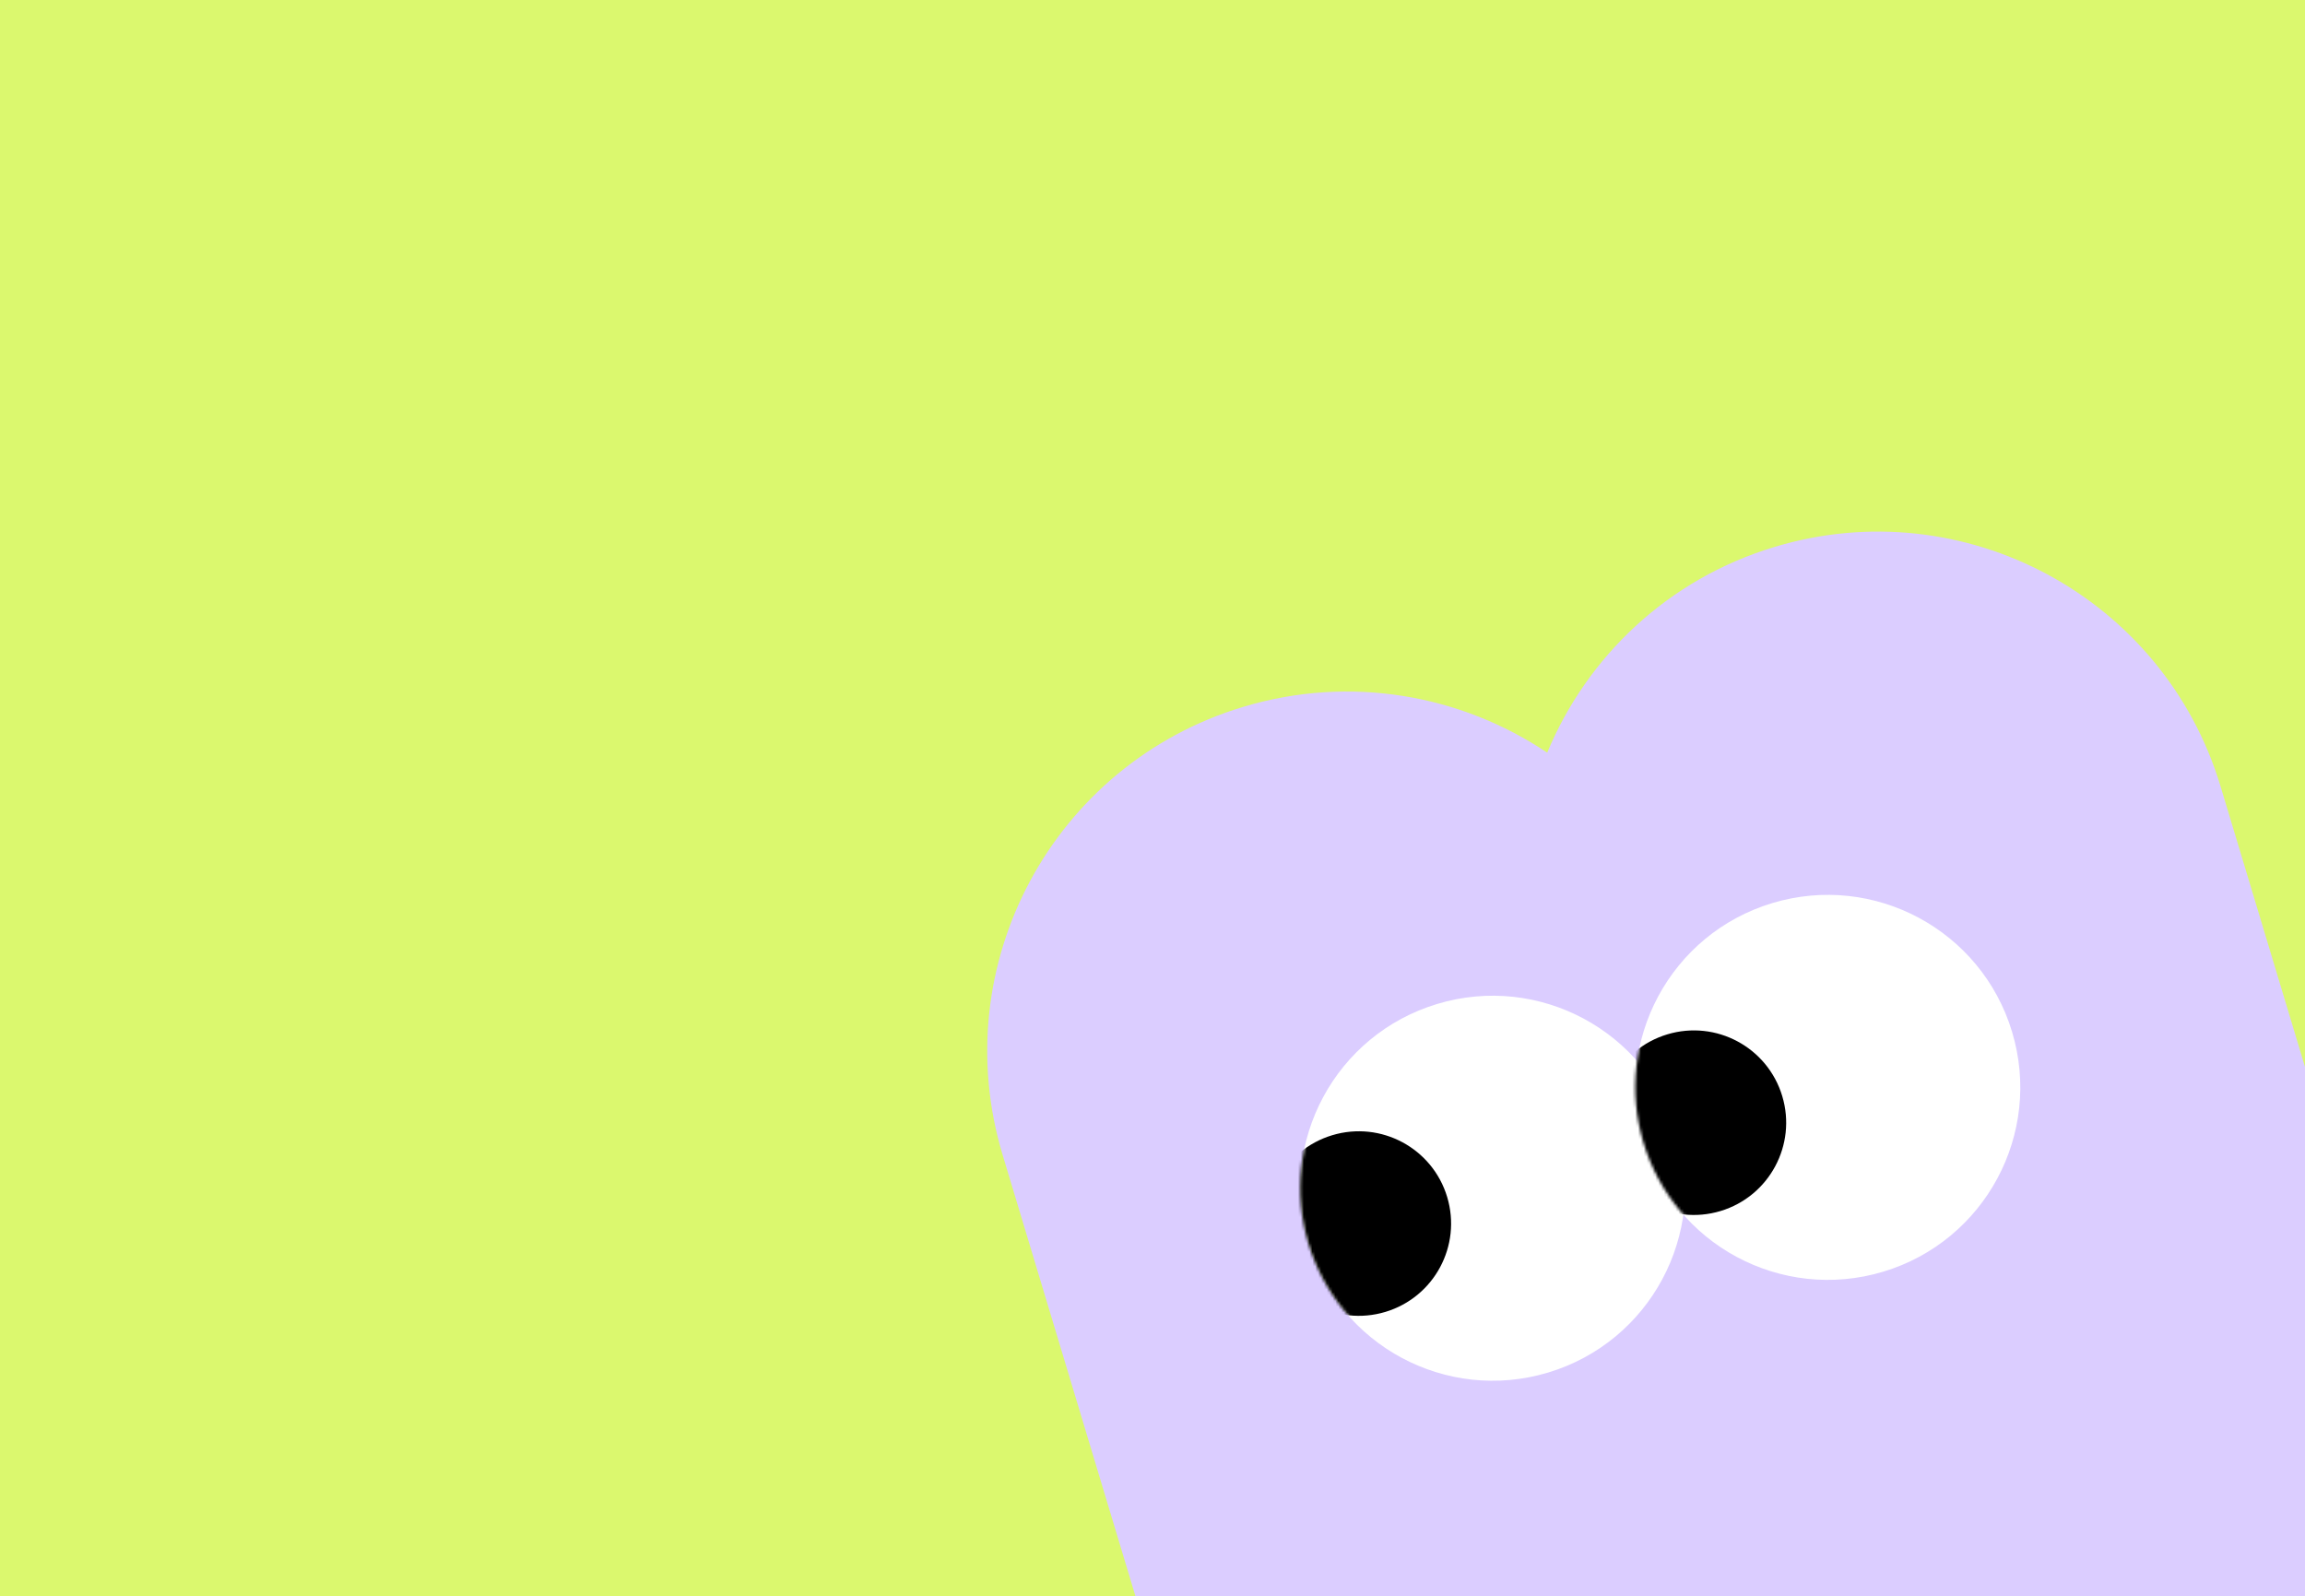 <svg width="800" height="554" viewBox="0 0 800 554" fill="none" xmlns="http://www.w3.org/2000/svg">
<rect x="0" y="0" width="800" height="554" fill="#808080" stroke="none"/>
<g clip-path="url(#clip0_67_4843)">
<rect width="800" height="554" fill="#DBF86E"/>
<path d="M615.959 189.801C681.648 170.029 750.929 207.252 770.701 272.941L826.393 457.96C846.165 523.649 808.943 592.93 743.254 612.702C706.11 623.883 667.82 616.838 637.979 596.731C624.1 630.005 595.981 657.03 558.764 668.233C492.783 688.094 423.194 650.706 403.334 584.725L347.96 400.763C328.1 334.782 365.489 265.194 431.47 245.333C468.687 234.131 507.051 241.144 536.992 261.228C550.775 227.99 578.817 200.981 615.959 189.801Z" fill="#DBCDFF"/>
<circle cx="518.077" cy="412.398" r="66.799" transform="rotate(-16.752 518.077 412.398)" fill="white"/>
<circle cx="634.375" cy="377.393" r="66.799" transform="rotate(-16.752 634.375 377.393)" fill="white"/>
<mask id="mask0_67_4843" style="mask-type:alpha" maskUnits="userSpaceOnUse" x="451" y="345" width="134" height="135">
<circle cx="518.077" cy="412.398" r="66.799" transform="rotate(-16.752 518.077 412.398)" fill="white"/>
</mask>
<g mask="url(#mask0_67_4843)">
<circle cx="471.61" cy="424.656" r="32.019" transform="rotate(-16.752 471.61 424.656)" fill="black"/>
</g>
<mask id="mask1_67_4843" style="mask-type:alpha" maskUnits="userSpaceOnUse" x="567" y="310" width="135" height="135">
<circle cx="634.375" cy="377.393" r="66.799" transform="rotate(-16.752 634.375 377.393)" fill="white"/>
</mask>
<g mask="url(#mask1_67_4843)">
<circle cx="587.907" cy="389.65" r="32.019" transform="rotate(-16.752 587.907 389.65)" fill="black"/>
</g>
</g>
<defs>
<clipPath id="clip0_67_4843">
<rect width="800" height="554" fill="white"/>
</clipPath>
</defs>
</svg>
